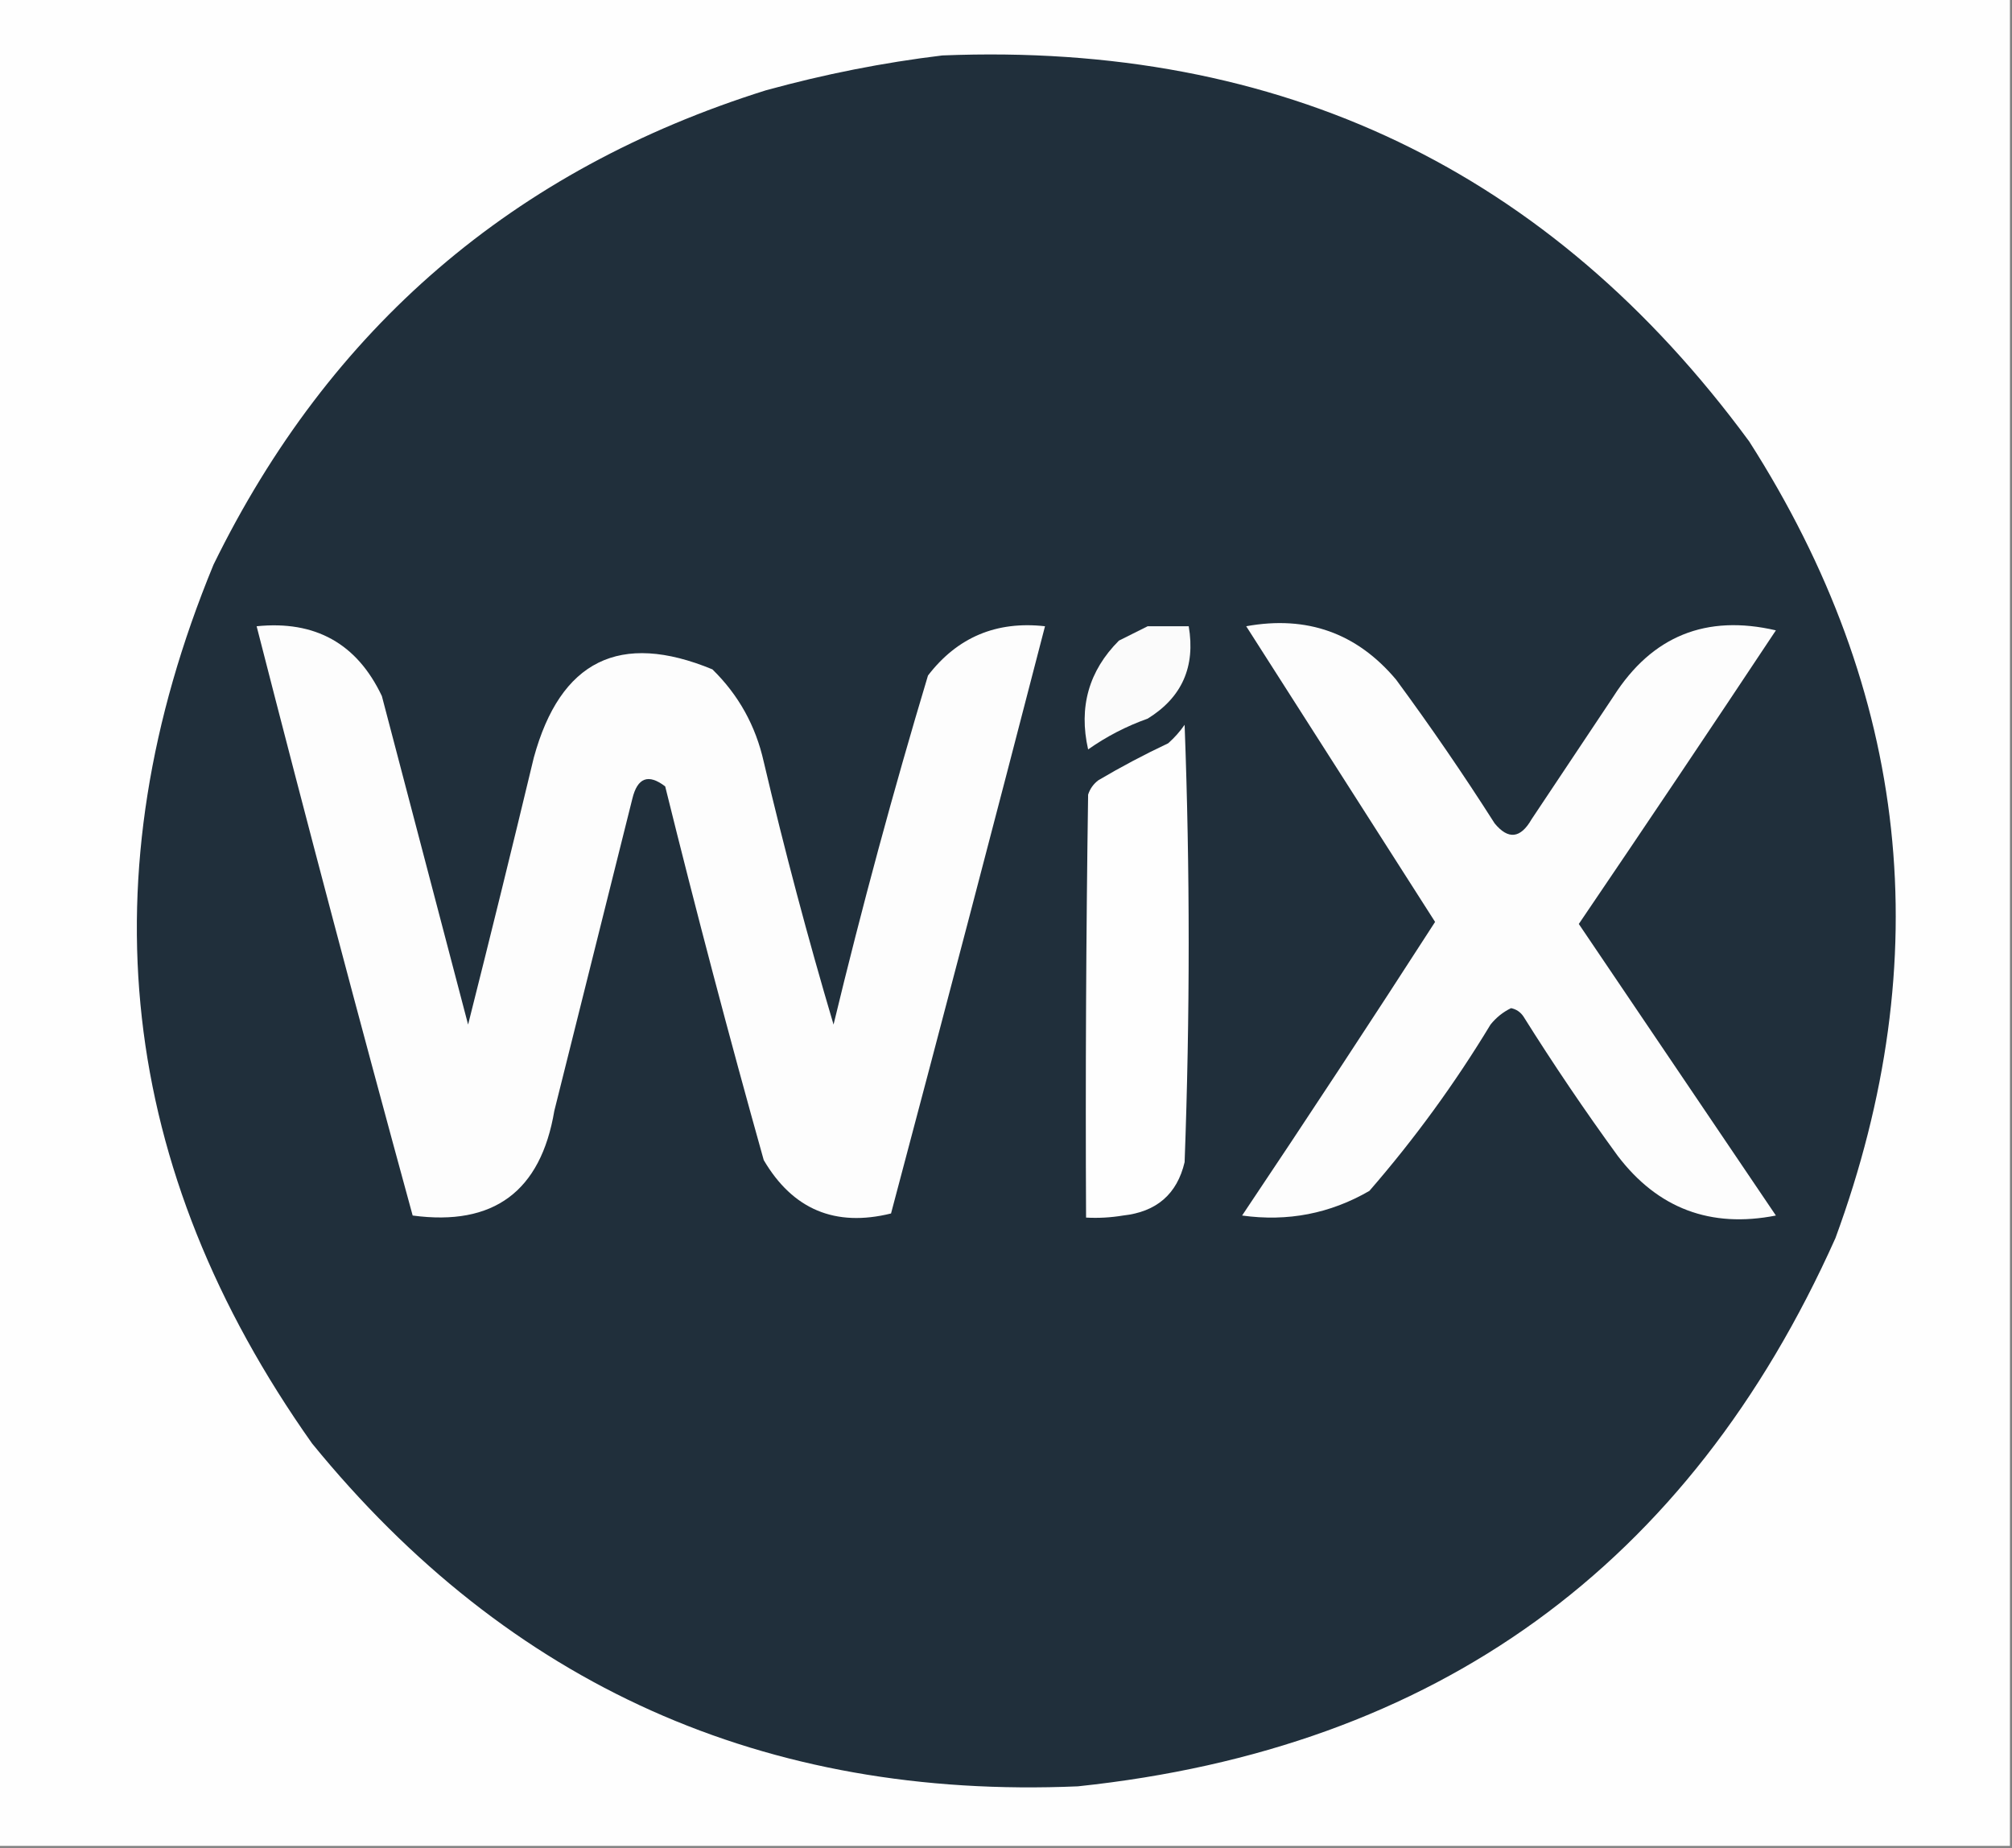 <?xml version="1.0" encoding="UTF-8"?>
<!DOCTYPE svg PUBLIC "-//W3C//DTD SVG 1.1//EN" "http://www.w3.org/Graphics/SVG/1.1/DTD/svg11.dtd">
<svg xmlns="http://www.w3.org/2000/svg" version="1.1" width="490px" height="450px" style="shape-rendering:geometricPrecision; text-rendering:geometricPrecision; image-rendering:optimizeQuality; fill-rule:evenodd; clip-rule:evenodd" xmlns:xlink="http://www.w3.org/1999/xlink">
<rect width="100%" height="100%" fill="#808080" stroke="none"/>
<g><path style="opacity:1" fill="#fefefe" d="M -0.5,-0.5 C 162.833,-0.5 326.167,-0.5 489.5,-0.5C 489.5,149.5 489.5,299.5 489.5,449.5C 326.167,449.5 162.833,449.5 -0.5,449.5C -0.5,299.5 -0.5,149.5 -0.5,-0.5 Z"/></g>
<g><path style="opacity:1" fill="#202f3b" d="M 229.5,13.5 C 311.991,10.168 377.491,41.501 426,107.5C 465.055,168.616 472.055,233.282 447,301.5C 411.291,381.302 349.791,425.802 262.5,435C 186.196,438.256 124.029,410.423 76,351.5C 28.733,284.685 20.733,213.352 52,137.5C 80.266,79.773 125.099,41.273 186.5,22C 200.759,18.072 215.093,15.239 229.5,13.5 Z"/></g>
<g><path style="opacity:1" fill="#fdfdfd" d="M 62.5,152.5 C 76.777,151.05 86.944,156.717 93,169.5C 100.001,196.172 107.001,222.838 114,249.5C 119.461,227.863 124.794,206.197 130,184.5C 136.46,160.853 150.96,153.686 173.5,163C 179.865,169.225 184.031,176.725 186,185.5C 191.055,206.998 196.722,228.332 203,249.5C 209.894,220.921 217.561,192.587 226,164.5C 233.162,155.174 242.662,151.174 254.5,152.5C 242.16,200.191 229.66,247.857 217,295.5C 203.399,298.864 193.065,294.53 186,282.5C 177.535,252.308 169.535,221.974 162,191.5C 157.905,188.363 155.238,189.363 154,194.5C 147.668,219.828 141.335,245.162 135,270.5C 131.69,290.149 120.19,298.649 100.5,296C 87.444,248.278 74.778,200.444 62.5,152.5 Z"/></g>
<g><path style="opacity:1" fill="#fbfbfb" d="M 279.5,152.5 C 282.833,152.5 286.167,152.5 289.5,152.5C 291.178,162.354 287.845,169.854 279.5,175C 274.306,176.847 269.472,179.347 265,182.5C 262.663,172.191 265.163,163.357 272.5,156C 274.925,154.787 277.259,153.621 279.5,152.5 Z"/></g>
<g><path style="opacity:1" fill="#fdfdfd" d="M 303.5,152.5 C 318.283,149.814 330.45,154.148 340,165.5C 348.391,176.892 356.391,188.559 364,200.5C 367.311,204.527 370.311,204.193 373,199.5C 379.667,189.5 386.333,179.5 393,169.5C 402.34,154.883 415.506,149.55 432.5,153.5C 416.624,177.42 400.624,201.253 384.5,225C 400.5,248.667 416.5,272.333 432.5,296C 416.595,299.124 403.761,294.291 394,281.5C 385.942,270.44 378.275,259.107 371,247.5C 370.261,246.426 369.261,245.759 368,245.5C 366.056,246.439 364.389,247.773 363,249.5C 354.327,263.841 344.494,277.341 333.5,290C 323.924,295.542 313.591,297.542 302.5,296C 318.399,272.278 334.065,248.444 349.5,224.5C 334.16,200.482 318.827,176.482 303.5,152.5 Z"/></g>
<g><path style="opacity:1" fill="#fefefe" d="M 288.5,176.5 C 289.82,211.85 289.82,247.35 288.5,283C 286.669,290.78 281.669,295.113 273.5,296C 270.518,296.498 267.518,296.665 264.5,296.5C 264.333,262.165 264.5,227.832 265,193.5C 265.465,192.069 266.299,190.903 267.5,190C 273.008,186.745 278.675,183.745 284.5,181C 286.041,179.629 287.375,178.129 288.5,176.5 Z"/></g>
</svg>
